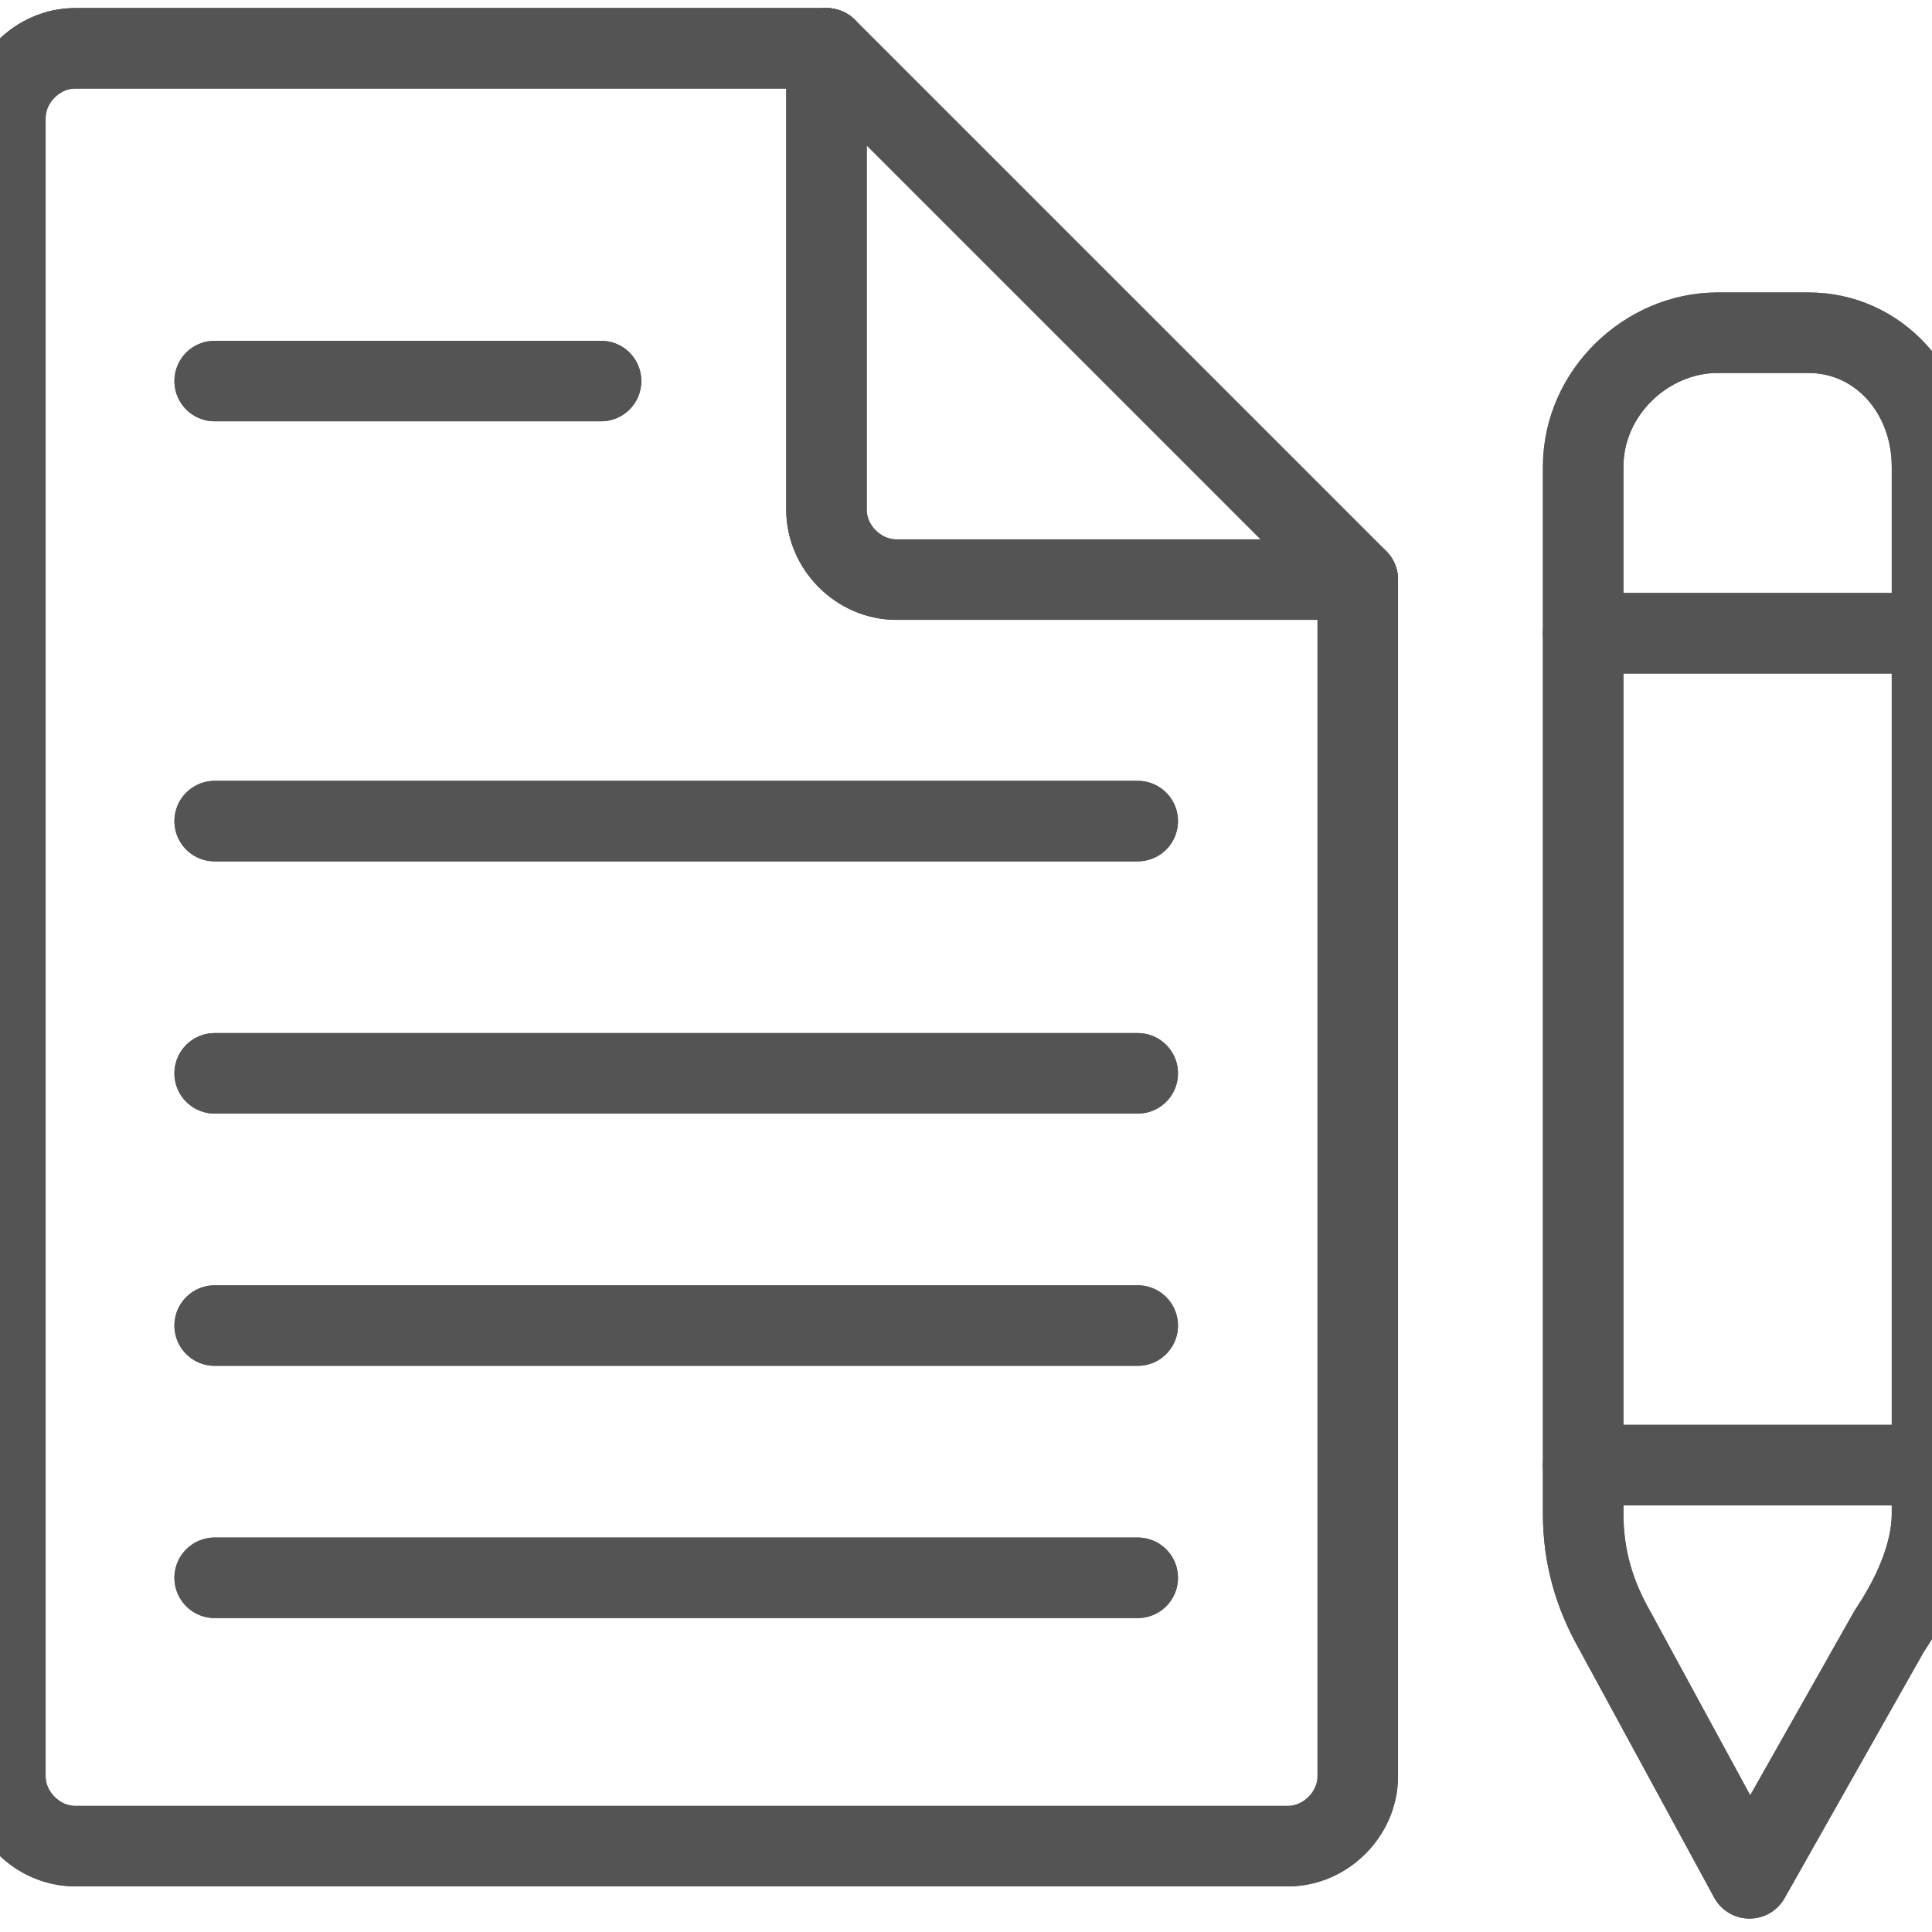 <?xml version="1.0" encoding="utf-8"?>
<!-- Generator: Adobe Illustrator 19.0.0, SVG Export Plug-In . SVG Version: 6.00 Build 0)  -->
<svg version="1.1" id="Layer_1" xmlns="http://www.w3.org/2000/svg" xmlns:xlink="http://www.w3.org/1999/xlink" x="0px" y="0px"
	 width="36px" height="36px" viewBox="-271 378.5 36 36" style="enable-background:new -271 378.5 36 36;" xml:space="preserve">
<style type="text/css">
	.st0{fill:none;stroke:#545454;stroke-width:1.5;stroke-linecap:round;stroke-linejoin:round;stroke-miterlimit:10;}
</style>
<g>
	<g>
		<g>
			<path class="st0" d="M-255.6,379.4h-14c-0.7,0-1.3,0.6-1.3,1.3v30.9c0,0.7,0.6,1.3,1.3,1.3h22.6c0.7,0,1.3-0.6,1.3-1.3v-22.3"/>
			<path class="st0" d="M-255.6,379.4v8.6c0,0.7,0.6,1.3,1.3,1.3h8.6L-255.6,379.4z"/>
		</g>
		<line class="st0" x1="-267" y1="385.6" x2="-259.8" y2="385.6"/>
		<g>
			<line class="st0" x1="-267" y1="393.8" x2="-249.8" y2="393.8"/>
			<line class="st0" x1="-267" y1="398.5" x2="-249.8" y2="398.5"/>
			<line class="st0" x1="-267" y1="403.2" x2="-249.8" y2="403.2"/>
			<line class="st0" x1="-267" y1="407.9" x2="-249.8" y2="407.9"/>
		</g>
	</g>
	<g>
		<g>
			<g>
				<g>
					<g>
						<g>
							<path class="st0" d="M-235,387.2v19.5c0,0.8-0.4,1.6-0.8,2.2l-2.6,4.6l-2.5-4.6c-0.4-0.7-0.6-1.4-0.6-2.2v-19.5
								c0-1.4,1.2-2.5,2.5-2.5l1.7,0C-236,384.7-235,385.8-235,387.2z"/>
						</g>
					</g>
				</g>
			</g>
			<line class="st0" x1="-241.5" y1="390.3" x2="-235" y2="390.3"/>
		</g>
		<line class="st0" x1="-241.5" y1="405.8" x2="-235" y2="405.8"/>
	</g>
</g>
<g>
	<g>
		<g>
			<path class="st0" d="M-255.6,379.4h-14c-0.7,0-1.3,0.6-1.3,1.3v30.9c0,0.7,0.6,1.3,1.3,1.3h22.6c0.7,0,1.3-0.6,1.3-1.3v-22.3"/>
			<path class="st0" d="M-255.6,379.4v8.6c0,0.7,0.6,1.3,1.3,1.3h8.6L-255.6,379.4z"/>
		</g>
		<line class="st0" x1="-267" y1="385.6" x2="-259.8" y2="385.6"/>
		<g>
			<line class="st0" x1="-267" y1="393.8" x2="-249.8" y2="393.8"/>
			<line class="st0" x1="-267" y1="398.5" x2="-249.8" y2="398.5"/>
			<line class="st0" x1="-267" y1="403.2" x2="-249.8" y2="403.2"/>
			<line class="st0" x1="-267" y1="407.9" x2="-249.8" y2="407.9"/>
		</g>
	</g>
	<g>
		<g>
			<g>
				<g>
					<g>
						<g>
							<path class="st0" d="M-235,387.2v19.5c0,0.8-0.4,1.6-0.8,2.2l-2.6,4.6l-2.5-4.6c-0.4-0.7-0.6-1.4-0.6-2.2v-19.5
								c0-1.4,1.2-2.5,2.5-2.5l1.7,0C-236,384.7-235,385.8-235,387.2z"/>
						</g>
					</g>
				</g>
			</g>
			<line class="st0" x1="-241.5" y1="390.3" x2="-235" y2="390.3"/>
		</g>
		<line class="st0" x1="-241.5" y1="405.8" x2="-235" y2="405.8"/>
	</g>
</g>
</svg>
